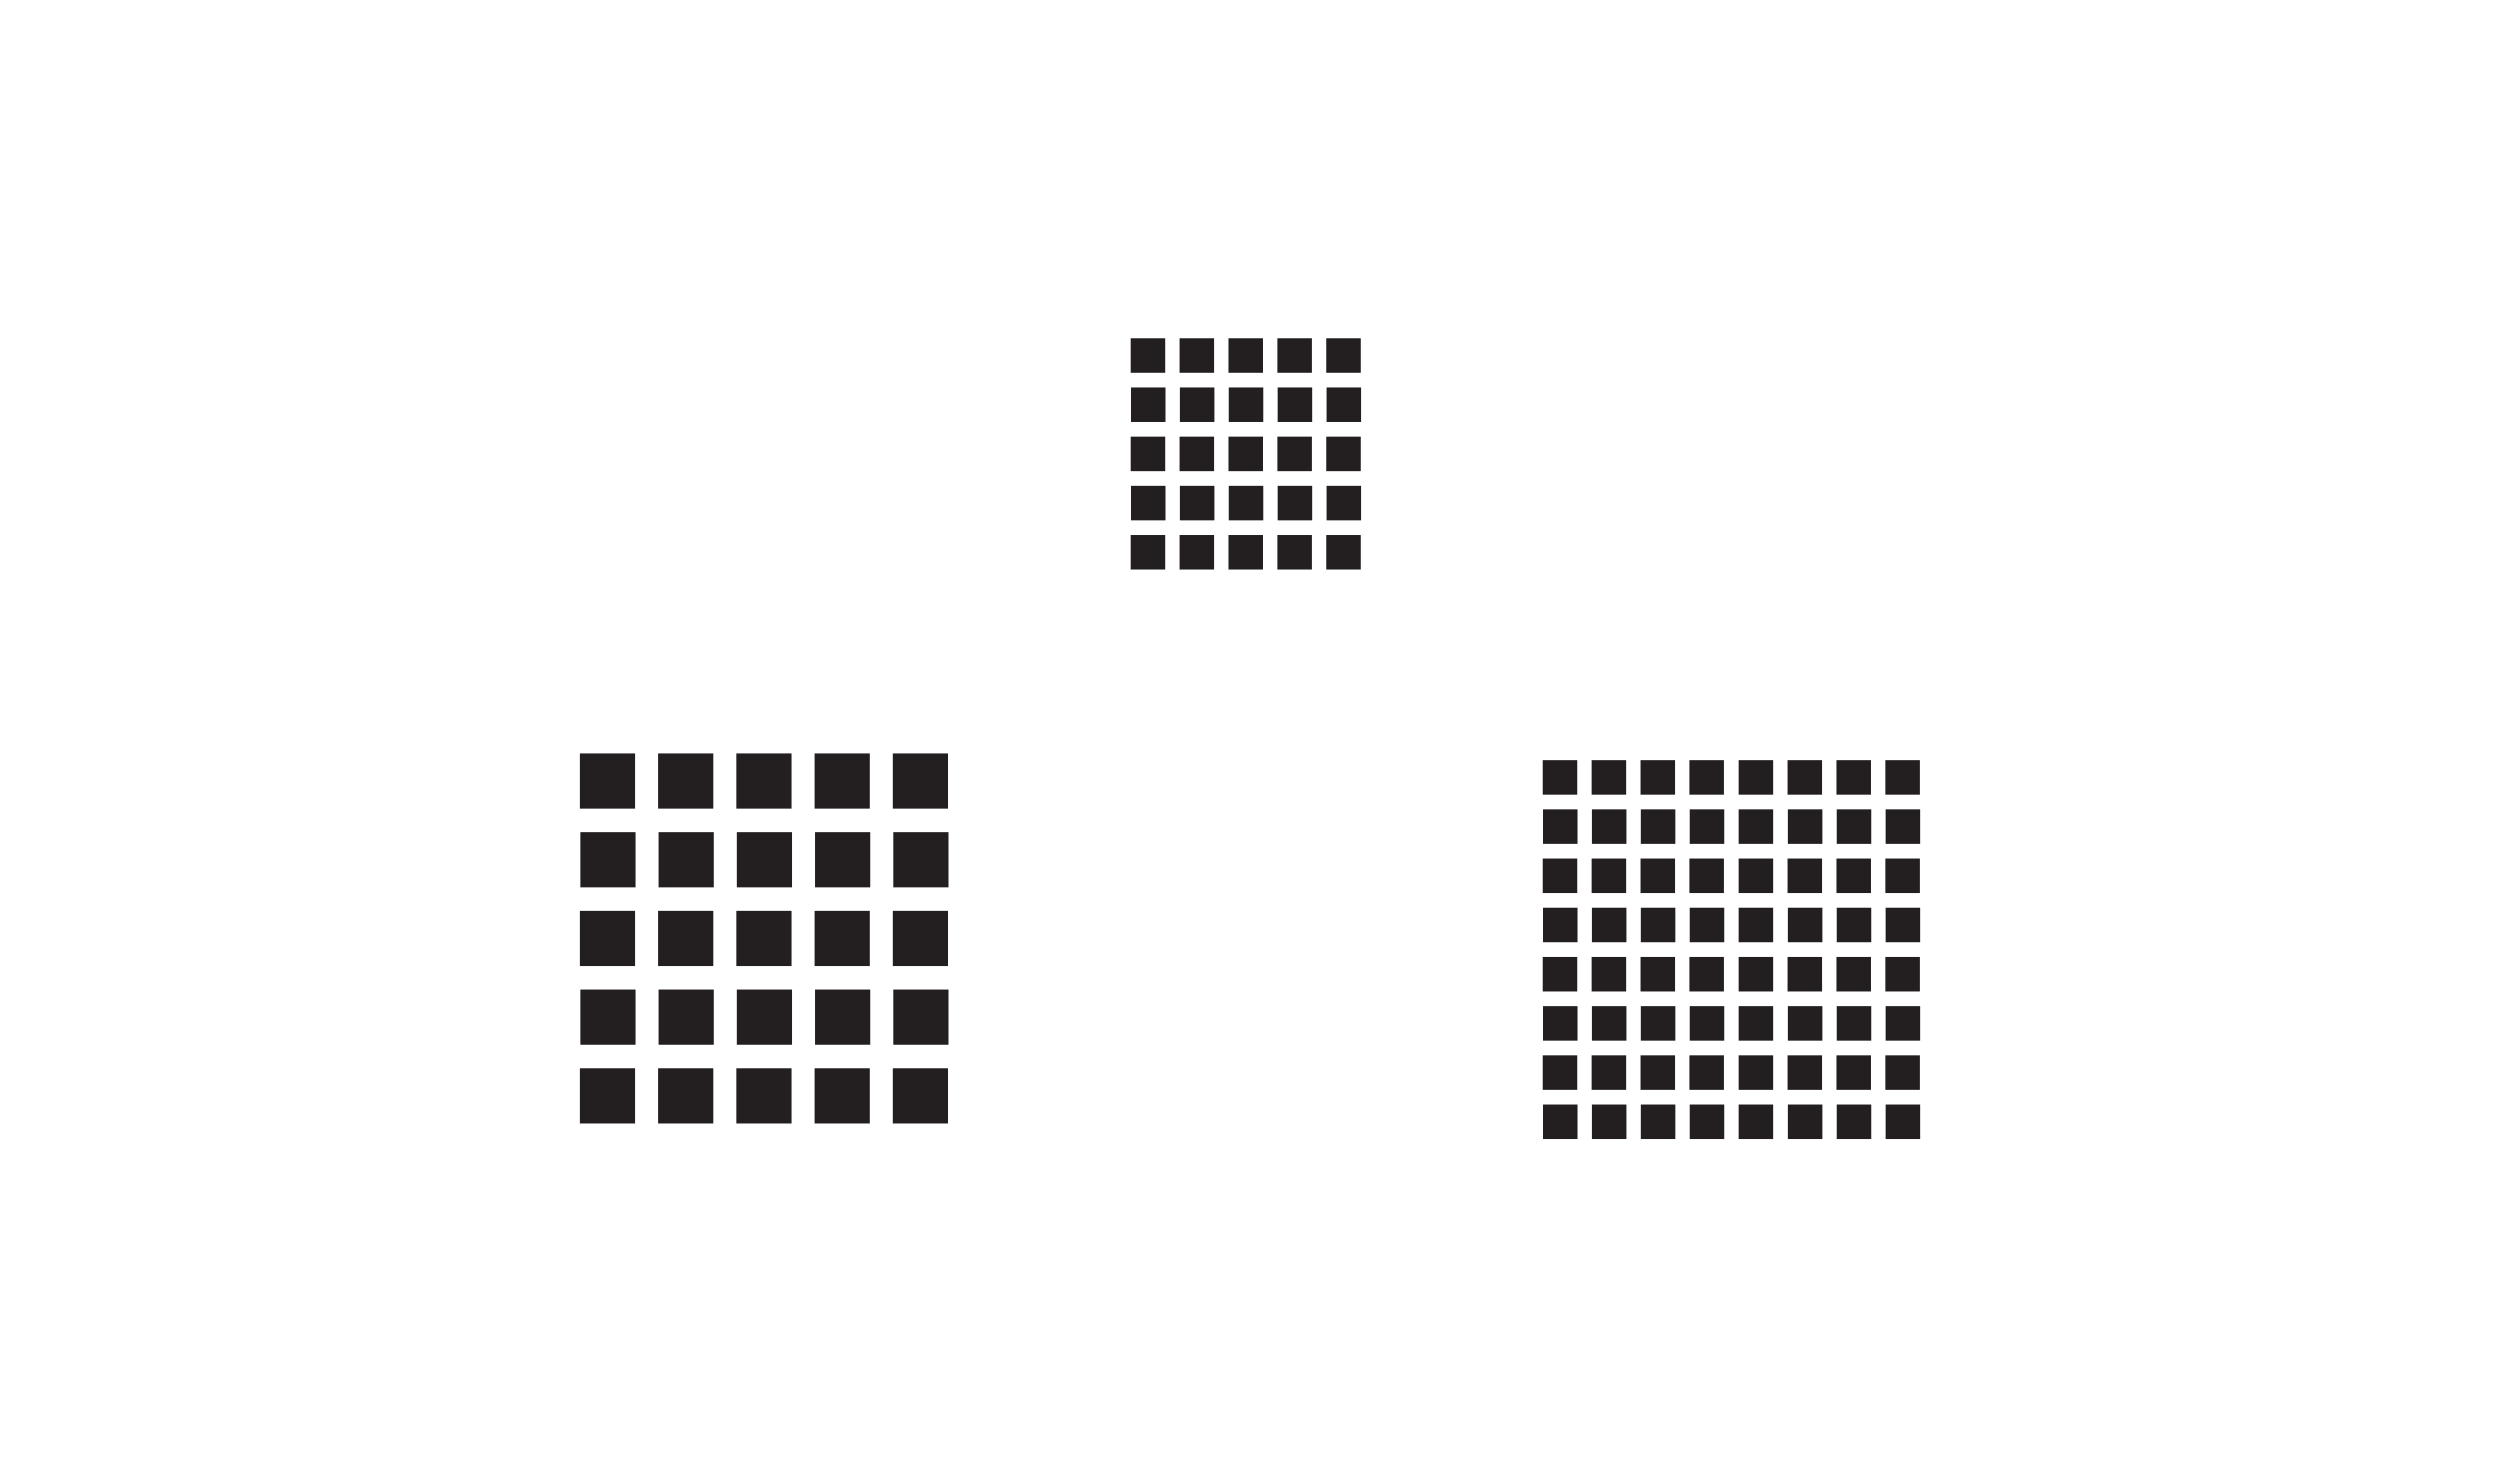 <?xml version="1.0" encoding="UTF-8"?>
<svg id="Layer_2" xmlns="http://www.w3.org/2000/svg" viewBox="0 0 623.62 368.5">
  <rect x="0" y="0" width="623.62" height="368.5" fill="#808080" stroke="none"/>
  <defs>
    <style>
      .cls-1 {
        fill: #231f20;
      }

      .cls-2 {
        fill: #fff;
      }
    </style>
  </defs>
  <g id="Layer_1-2" data-name="Layer_1">
    <rect class="cls-2" x="0" y="0" width="623.62" height="368.5" transform="translate(623.62 368.5) rotate(-180)"/>
    <g>
      <g>
        <rect class="cls-1" x="282.47" y="84.8" width="7.76" height="7.76"/>
        <path class="cls-1" d="M289.81,85.23v6.91h-6.91v-6.91h6.91M290.66,84.38h-8.61v8.61h8.61v-8.61h0Z"/>
      </g>
      <g>
        <rect class="cls-1" x="282.55" y="97.07" width="7.76" height="7.76"/>
        <path class="cls-1" d="M289.88,97.5v6.91h-6.91v-6.91h6.91M290.73,96.65h-8.61v8.61h8.61v-8.61h0Z"/>
      </g>
      <g>
        <rect class="cls-1" x="294.67" y="84.8" width="7.76" height="7.76"/>
        <path class="cls-1" d="M302,85.23v6.91h-6.91v-6.91h6.91M302.85,84.38h-8.61v8.61h8.61v-8.61h0Z"/>
      </g>
      <g>
        <rect class="cls-1" x="294.74" y="97.07" width="7.76" height="7.76"/>
        <path class="cls-1" d="M302.08,97.5v6.91h-6.91v-6.91h6.91M302.93,96.65h-8.61v8.61h8.61v-8.61h0Z"/>
      </g>
      <g>
        <rect class="cls-1" x="306.87" y="84.8" width="7.76" height="7.76"/>
        <path class="cls-1" d="M314.2,85.23v6.91h-6.91v-6.91h6.91M315.05,84.38h-8.61v8.61h8.61v-8.61h0Z"/>
      </g>
      <g>
        <rect class="cls-1" x="319.06" y="84.8" width="7.76" height="7.76"/>
        <path class="cls-1" d="M326.4,85.23v6.91h-6.91v-6.91h6.91M327.25,84.38h-8.61v8.61h8.61v-8.61h0Z"/>
      </g>
      <g>
        <rect class="cls-1" x="319.14" y="97.07" width="7.76" height="7.76"/>
        <path class="cls-1" d="M326.47,97.5v6.91h-6.91v-6.91h6.91M327.32,96.65h-8.61v8.61h8.61v-8.61h0Z"/>
      </g>
      <g>
        <rect class="cls-1" x="306.94" y="97.07" width="7.76" height="7.76"/>
        <path class="cls-1" d="M314.27,97.5v6.91h-6.91v-6.91h6.91M315.12,96.65h-8.61v8.61h8.61v-8.61h0Z"/>
      </g>
      <g>
        <rect class="cls-1" x="331.26" y="84.8" width="7.76" height="7.76"/>
        <path class="cls-1" d="M338.59,85.23v6.91h-6.91v-6.91h6.91M339.44,84.38h-8.61v8.61h8.61v-8.61h0Z"/>
      </g>
      <g>
        <rect class="cls-1" x="331.33" y="97.07" width="7.76" height="7.76"/>
        <path class="cls-1" d="M338.67,97.5v6.91h-6.91v-6.91h6.91M339.52,96.65h-8.61v8.61h8.61v-8.61h0Z"/>
      </g>
      <g>
        <rect class="cls-1" x="282.47" y="109.34" width="7.76" height="7.76"/>
        <path class="cls-1" d="M289.81,109.77v6.91h-6.91v-6.91h6.91M290.66,108.92h-8.61v8.61h8.61v-8.61h0Z"/>
      </g>
      <g>
        <rect class="cls-1" x="282.55" y="121.62" width="7.76" height="7.76"/>
        <path class="cls-1" d="M289.88,122.04v6.91h-6.91v-6.91h6.91M290.73,121.19h-8.61v8.61h8.61v-8.61h0Z"/>
      </g>
      <g>
        <rect class="cls-1" x="294.67" y="109.34" width="7.76" height="7.76"/>
        <path class="cls-1" d="M302,109.77v6.91h-6.91v-6.91h6.91M302.85,108.92h-8.61v8.61h8.61v-8.61h0Z"/>
      </g>
      <g>
        <rect class="cls-1" x="294.74" y="121.62" width="7.76" height="7.76"/>
        <path class="cls-1" d="M302.08,122.04v6.91h-6.91v-6.91h6.91M302.93,121.19h-8.61v8.61h8.61v-8.61h0Z"/>
      </g>
      <g>
        <rect class="cls-1" x="306.87" y="109.34" width="7.76" height="7.76"/>
        <path class="cls-1" d="M314.2,109.77v6.91h-6.91v-6.91h6.91M315.05,108.92h-8.61v8.61h8.61v-8.61h0Z"/>
      </g>
      <g>
        <rect class="cls-1" x="319.06" y="109.34" width="7.76" height="7.76"/>
        <path class="cls-1" d="M326.4,109.77v6.91h-6.91v-6.91h6.91M327.25,108.92h-8.61v8.61h8.61v-8.61h0Z"/>
      </g>
      <g>
        <rect class="cls-1" x="319.14" y="121.62" width="7.76" height="7.76"/>
        <path class="cls-1" d="M326.47,122.04v6.91h-6.91v-6.91h6.91M327.32,121.19h-8.61v8.61h8.61v-8.61h0Z"/>
      </g>
      <g>
        <rect class="cls-1" x="306.94" y="121.62" width="7.76" height="7.76"/>
        <path class="cls-1" d="M314.27,122.04v6.91h-6.91v-6.91h6.91M315.12,121.19h-8.61v8.61h8.61v-8.61h0Z"/>
      </g>
      <g>
        <rect class="cls-1" x="331.26" y="109.34" width="7.76" height="7.76"/>
        <path class="cls-1" d="M338.59,109.77v6.91h-6.91v-6.91h6.91M339.44,108.92h-8.61v8.61h8.61v-8.61h0Z"/>
      </g>
      <g>
        <rect class="cls-1" x="331.33" y="121.62" width="7.76" height="7.76"/>
        <path class="cls-1" d="M338.67,122.04v6.91h-6.91v-6.91h6.91M339.52,121.19h-8.61v8.61h8.61v-8.61h0Z"/>
      </g>
      <g>
        <rect class="cls-1" x="282.47" y="133.88" width="7.76" height="7.76"/>
        <path class="cls-1" d="M289.81,134.31v6.91h-6.91v-6.91h6.91M290.66,133.46h-8.61v8.61h8.61v-8.61h0Z"/>
      </g>
      <g>
        <rect class="cls-1" x="294.67" y="133.88" width="7.76" height="7.76"/>
        <path class="cls-1" d="M302,134.31v6.91h-6.91v-6.91h6.91M302.85,133.46h-8.61v8.61h8.61v-8.61h0Z"/>
      </g>
      <g>
        <rect class="cls-1" x="306.87" y="133.88" width="7.76" height="7.76"/>
        <path class="cls-1" d="M314.2,134.31v6.91h-6.91v-6.91h6.91M315.05,133.46h-8.61v8.61h8.61v-8.61h0Z"/>
      </g>
      <g>
        <rect class="cls-1" x="319.06" y="133.88" width="7.76" height="7.76"/>
        <path class="cls-1" d="M326.4,134.31v6.91h-6.91v-6.91h6.91M327.25,133.46h-8.61v8.61h8.61v-8.61h0Z"/>
      </g>
      <g>
        <rect class="cls-1" x="331.26" y="133.88" width="7.76" height="7.76"/>
        <path class="cls-1" d="M338.59,134.31v6.91h-6.91v-6.91h6.91M339.44,133.46h-8.61v8.61h8.61v-8.61h0Z"/>
      </g>
      <g>
        <rect class="cls-1" x="385.26" y="190.05" width="7.76" height="7.76"/>
        <path class="cls-1" d="M392.59,190.47v6.91h-6.91v-6.91h6.91M393.44,189.62h-8.61v8.61h8.61v-8.61h0Z"/>
      </g>
      <g>
        <rect class="cls-1" x="385.33" y="202.32" width="7.76" height="7.76"/>
        <path class="cls-1" d="M392.66,202.74v6.91h-6.91v-6.91h6.91M393.51,201.89h-8.61v8.61h8.61v-8.61h0Z"/>
      </g>
      <g>
        <rect class="cls-1" x="397.45" y="190.05" width="7.76" height="7.76"/>
        <path class="cls-1" d="M404.79,190.47v6.91h-6.91v-6.91h6.91M405.64,189.62h-8.61v8.61h8.61v-8.61h0Z"/>
      </g>
      <g>
        <rect class="cls-1" x="409.65" y="190.05" width="7.76" height="7.76"/>
        <path class="cls-1" d="M416.98,190.47v6.91h-6.91v-6.91h6.91M417.84,189.62h-8.61v8.61h8.61v-8.61h0Z"/>
      </g>
      <g>
        <rect class="cls-1" x="409.72" y="202.32" width="7.76" height="7.76"/>
        <path class="cls-1" d="M417.06,202.74v6.91h-6.91v-6.91h6.91M417.91,201.89h-8.61v8.61h8.61v-8.61h0Z"/>
      </g>
      <g>
        <rect class="cls-1" x="397.53" y="202.32" width="7.76" height="7.76"/>
        <path class="cls-1" d="M404.86,202.74v6.91h-6.91v-6.91h6.91M405.71,201.89h-8.61v8.61h8.61v-8.61h0Z"/>
      </g>
      <g>
        <rect class="cls-1" x="421.85" y="190.05" width="7.76" height="7.76"/>
        <path class="cls-1" d="M429.18,190.47v6.91h-6.91v-6.91h6.91M430.03,189.62h-8.61v8.61h8.61v-8.61h0Z"/>
      </g>
      <g>
        <rect class="cls-1" x="421.92" y="202.32" width="7.76" height="7.76"/>
        <path class="cls-1" d="M429.26,202.74v6.91h-6.91v-6.91h6.91M430.11,201.89h-8.61v8.61h8.61v-8.61h0Z"/>
      </g>
      <g>
        <rect class="cls-1" x="385.26" y="214.59" width="7.76" height="7.76"/>
        <path class="cls-1" d="M392.59,215.02v6.91h-6.91v-6.91h6.91M393.44,214.16h-8.61v8.61h8.61v-8.61h0Z"/>
      </g>
      <g>
        <rect class="cls-1" x="385.33" y="226.86" width="7.76" height="7.76"/>
        <path class="cls-1" d="M392.66,227.29v6.91h-6.91v-6.91h6.91M393.51,226.43h-8.61v8.61h8.61v-8.61h0Z"/>
      </g>
      <g>
        <rect class="cls-1" x="397.45" y="214.59" width="7.76" height="7.76"/>
        <path class="cls-1" d="M404.79,215.02v6.91h-6.91v-6.91h6.91M405.64,214.16h-8.61v8.61h8.61v-8.61h0Z"/>
      </g>
      <g>
        <rect class="cls-1" x="409.65" y="214.59" width="7.76" height="7.76"/>
        <path class="cls-1" d="M416.98,215.02v6.91h-6.91v-6.91h6.91M417.84,214.16h-8.61v8.61h8.61v-8.61h0Z"/>
      </g>
      <g>
        <rect class="cls-1" x="409.72" y="226.86" width="7.76" height="7.76"/>
        <path class="cls-1" d="M417.06,227.29v6.91h-6.91v-6.91h6.91M417.91,226.43h-8.61v8.61h8.61v-8.61h0Z"/>
      </g>
      <g>
        <rect class="cls-1" x="397.53" y="226.86" width="7.76" height="7.76"/>
        <path class="cls-1" d="M404.86,227.29v6.91h-6.91v-6.91h6.91M405.71,226.43h-8.61v8.61h8.61v-8.61h0Z"/>
      </g>
      <g>
        <rect class="cls-1" x="421.85" y="214.59" width="7.76" height="7.76"/>
        <path class="cls-1" d="M429.18,215.02v6.91h-6.91v-6.91h6.91M430.03,214.16h-8.61v8.61h8.61v-8.61h0Z"/>
      </g>
      <g>
        <rect class="cls-1" x="421.92" y="226.86" width="7.76" height="7.76"/>
        <path class="cls-1" d="M429.26,227.29v6.91h-6.91v-6.91h6.91M430.11,226.43h-8.61v8.61h8.61v-8.61h0Z"/>
      </g>
      <g>
        <rect class="cls-1" x="385.26" y="239.13" width="7.76" height="7.76"/>
        <path class="cls-1" d="M392.59,239.56v6.91h-6.91v-6.91h6.91M393.44,238.71h-8.61v8.61h8.61v-8.61h0Z"/>
      </g>
      <g>
        <rect class="cls-1" x="385.33" y="251.4" width="7.76" height="7.76"/>
        <path class="cls-1" d="M392.66,251.83v6.91h-6.91v-6.91h6.91M393.51,250.98h-8.61v8.61h8.61v-8.61h0Z"/>
      </g>
      <g>
        <rect class="cls-1" x="397.45" y="239.13" width="7.76" height="7.76"/>
        <path class="cls-1" d="M404.79,239.56v6.91h-6.91v-6.91h6.91M405.64,238.71h-8.61v8.61h8.61v-8.61h0Z"/>
      </g>
      <g>
        <rect class="cls-1" x="409.65" y="239.13" width="7.76" height="7.76"/>
        <path class="cls-1" d="M416.98,239.56v6.91h-6.91v-6.91h6.91M417.84,238.71h-8.61v8.61h8.61v-8.61h0Z"/>
      </g>
      <g>
        <rect class="cls-1" x="409.72" y="251.4" width="7.76" height="7.76"/>
        <path class="cls-1" d="M417.06,251.83v6.91h-6.91v-6.91h6.91M417.91,250.98h-8.61v8.61h8.61v-8.61h0Z"/>
      </g>
      <g>
        <rect class="cls-1" x="397.53" y="251.4" width="7.76" height="7.76"/>
        <path class="cls-1" d="M404.86,251.83v6.91h-6.91v-6.91h6.91M405.71,250.98h-8.61v8.61h8.61v-8.61h0Z"/>
      </g>
      <g>
        <rect class="cls-1" x="421.85" y="239.13" width="7.76" height="7.76"/>
        <path class="cls-1" d="M429.18,239.56v6.91h-6.91v-6.91h6.91M430.03,238.71h-8.61v8.61h8.61v-8.61h0Z"/>
      </g>
      <g>
        <rect class="cls-1" x="421.92" y="251.4" width="7.76" height="7.76"/>
        <path class="cls-1" d="M429.26,251.83v6.91h-6.91v-6.91h6.91M430.11,250.98h-8.61v8.61h8.61v-8.61h0Z"/>
      </g>
      <g>
        <rect class="cls-1" x="385.26" y="263.67" width="7.76" height="7.76"/>
        <path class="cls-1" d="M392.59,264.1v6.91h-6.91v-6.91h6.91M393.44,263.25h-8.61v8.61h8.61v-8.61h0Z"/>
      </g>
      <g>
        <rect class="cls-1" x="385.33" y="275.94" width="7.76" height="7.76"/>
        <path class="cls-1" d="M392.66,276.37v6.91h-6.91v-6.91h6.91M393.51,275.52h-8.61v8.61h8.61v-8.61h0Z"/>
      </g>
      <g>
        <rect class="cls-1" x="397.45" y="263.67" width="7.76" height="7.76"/>
        <path class="cls-1" d="M404.79,264.1v6.91h-6.91v-6.91h6.91M405.64,263.25h-8.61v8.61h8.61v-8.61h0Z"/>
      </g>
      <g>
        <rect class="cls-1" x="409.65" y="263.67" width="7.76" height="7.76"/>
        <path class="cls-1" d="M416.98,264.1v6.91h-6.91v-6.91h6.91M417.84,263.25h-8.61v8.61h8.61v-8.61h0Z"/>
      </g>
      <g>
        <rect class="cls-1" x="409.72" y="275.94" width="7.76" height="7.76"/>
        <path class="cls-1" d="M417.06,276.37v6.91h-6.91v-6.91h6.91M417.91,275.52h-8.61v8.61h8.61v-8.61h0Z"/>
      </g>
      <g>
        <rect class="cls-1" x="397.53" y="275.94" width="7.76" height="7.76"/>
        <path class="cls-1" d="M404.86,276.37v6.91h-6.91v-6.91h6.91M405.71,275.52h-8.61v8.61h8.61v-8.61h0Z"/>
      </g>
      <g>
        <rect class="cls-1" x="421.85" y="263.67" width="7.76" height="7.76"/>
        <path class="cls-1" d="M429.18,264.1v6.91h-6.91v-6.91h6.91M430.03,263.25h-8.61v8.61h8.61v-8.61h0Z"/>
      </g>
      <g>
        <rect class="cls-1" x="421.92" y="275.94" width="7.76" height="7.76"/>
        <path class="cls-1" d="M429.26,276.37v6.91h-6.91v-6.91h6.91M430.11,275.52h-8.61v8.61h8.61v-8.61h0Z"/>
      </g>
      <g>
        <rect class="cls-1" x="434.13" y="190.05" width="7.76" height="7.76"/>
        <path class="cls-1" d="M441.46,190.47v6.91h-6.91v-6.91h6.91M442.31,189.62h-8.61v8.61h8.61v-8.61h0Z"/>
      </g>
      <g>
        <rect class="cls-1" x="446.33" y="190.05" width="7.76" height="7.76"/>
        <path class="cls-1" d="M453.66,190.47v6.91h-6.91v-6.91h6.91M454.51,189.62h-8.61v8.61h8.61v-8.61h0Z"/>
      </g>
      <g>
        <rect class="cls-1" x="446.4" y="202.32" width="7.76" height="7.76"/>
        <path class="cls-1" d="M453.73,202.74v6.91h-6.91v-6.91h6.91M454.59,201.89h-8.61v8.61h8.61v-8.61h0Z"/>
      </g>
      <g>
        <rect class="cls-1" x="434.13" y="202.32" width="7.76" height="7.76"/>
        <path class="cls-1" d="M441.46,202.74v6.91h-6.91v-6.91h6.91M442.31,201.89h-8.61v8.61h8.61v-8.61h0Z"/>
      </g>
      <g>
        <rect class="cls-1" x="458.53" y="190.05" width="7.76" height="7.76"/>
        <path class="cls-1" d="M465.86,190.47v6.91h-6.91v-6.91h6.91M466.71,189.62h-8.61v8.61h8.61v-8.61h0Z"/>
      </g>
      <g>
        <rect class="cls-1" x="458.6" y="202.32" width="7.76" height="7.76"/>
        <path class="cls-1" d="M465.93,202.74v6.91h-6.91v-6.91h6.91M466.78,201.89h-8.61v8.61h8.61v-8.61h0Z"/>
      </g>
      <g>
        <rect class="cls-1" x="470.72" y="190.05" width="7.76" height="7.76"/>
        <path class="cls-1" d="M478.06,190.47v6.91h-6.91v-6.91h6.91M478.91,189.62h-8.61v8.61h8.61v-8.61h0Z"/>
      </g>
      <g>
        <rect class="cls-1" x="470.8" y="202.32" width="7.76" height="7.76"/>
        <path class="cls-1" d="M478.13,202.74v6.91h-6.91v-6.91h6.91M478.98,201.89h-8.61v8.61h8.61v-8.61h0Z"/>
      </g>
      <g>
        <rect class="cls-1" x="434.13" y="214.59" width="7.76" height="7.76"/>
        <path class="cls-1" d="M441.46,215.02v6.91h-6.91v-6.91h6.91M442.31,214.16h-8.61v8.61h8.61v-8.61h0Z"/>
      </g>
      <g>
        <rect class="cls-1" x="446.33" y="214.59" width="7.76" height="7.76"/>
        <path class="cls-1" d="M453.66,215.02v6.91h-6.91v-6.91h6.91M454.51,214.16h-8.61v8.61h8.61v-8.61h0Z"/>
      </g>
      <g>
        <rect class="cls-1" x="446.4" y="226.86" width="7.76" height="7.76"/>
        <path class="cls-1" d="M453.73,227.29v6.91h-6.91v-6.91h6.91M454.59,226.43h-8.61v8.61h8.61v-8.61h0Z"/>
      </g>
      <g>
        <rect class="cls-1" x="434.13" y="226.86" width="7.76" height="7.76"/>
        <path class="cls-1" d="M441.46,227.29v6.91h-6.91v-6.91h6.91M442.31,226.43h-8.61v8.61h8.61v-8.61h0Z"/>
      </g>
      <g>
        <rect class="cls-1" x="458.53" y="214.59" width="7.76" height="7.76"/>
        <path class="cls-1" d="M465.86,215.02v6.91h-6.91v-6.91h6.91M466.71,214.16h-8.61v8.61h8.61v-8.61h0Z"/>
      </g>
      <g>
        <rect class="cls-1" x="458.6" y="226.86" width="7.76" height="7.76"/>
        <path class="cls-1" d="M465.93,227.29v6.91h-6.91v-6.91h6.91M466.78,226.43h-8.61v8.61h8.61v-8.61h0Z"/>
      </g>
      <g>
        <rect class="cls-1" x="470.72" y="214.59" width="7.76" height="7.76"/>
        <path class="cls-1" d="M478.06,215.02v6.91h-6.91v-6.91h6.91M478.91,214.16h-8.61v8.61h8.61v-8.61h0Z"/>
      </g>
      <g>
        <rect class="cls-1" x="470.8" y="226.86" width="7.76" height="7.76"/>
        <path class="cls-1" d="M478.13,227.29v6.91h-6.91v-6.91h6.91M478.98,226.43h-8.61v8.61h8.61v-8.61h0Z"/>
      </g>
      <g>
        <rect class="cls-1" x="434.13" y="239.13" width="7.76" height="7.76"/>
        <path class="cls-1" d="M441.46,239.56v6.91h-6.91v-6.91h6.91M442.31,238.71h-8.61v8.61h8.61v-8.61h0Z"/>
      </g>
      <g>
        <rect class="cls-1" x="446.33" y="239.13" width="7.76" height="7.76"/>
        <path class="cls-1" d="M453.66,239.56v6.91h-6.91v-6.91h6.91M454.51,238.71h-8.61v8.61h8.61v-8.61h0Z"/>
      </g>
      <g>
        <rect class="cls-1" x="446.4" y="251.4" width="7.76" height="7.76"/>
        <path class="cls-1" d="M453.73,251.83v6.91h-6.91v-6.91h6.91M454.59,250.98h-8.61v8.61h8.61v-8.61h0Z"/>
      </g>
      <g>
        <rect class="cls-1" x="434.13" y="251.4" width="7.76" height="7.76"/>
        <path class="cls-1" d="M441.46,251.83v6.91h-6.91v-6.91h6.91M442.31,250.98h-8.61v8.61h8.61v-8.61h0Z"/>
      </g>
      <g>
        <rect class="cls-1" x="458.53" y="239.13" width="7.76" height="7.76"/>
        <path class="cls-1" d="M465.86,239.56v6.91h-6.91v-6.91h6.91M466.71,238.71h-8.61v8.61h8.61v-8.61h0Z"/>
      </g>
      <g>
        <rect class="cls-1" x="458.6" y="251.4" width="7.76" height="7.76"/>
        <path class="cls-1" d="M465.93,251.83v6.91h-6.91v-6.91h6.91M466.78,250.98h-8.61v8.61h8.61v-8.61h0Z"/>
      </g>
      <g>
        <rect class="cls-1" x="470.72" y="239.13" width="7.76" height="7.76"/>
        <path class="cls-1" d="M478.06,239.56v6.91h-6.91v-6.91h6.91M478.91,238.71h-8.61v8.61h8.61v-8.61h0Z"/>
      </g>
      <g>
        <rect class="cls-1" x="470.8" y="251.4" width="7.76" height="7.76"/>
        <path class="cls-1" d="M478.13,251.83v6.91h-6.91v-6.91h6.91M478.98,250.98h-8.61v8.61h8.61v-8.61h0Z"/>
      </g>
      <g>
        <rect class="cls-1" x="434.13" y="263.67" width="7.76" height="7.76"/>
        <path class="cls-1" d="M441.46,264.1v6.91h-6.91v-6.91h6.91M442.31,263.25h-8.61v8.61h8.61v-8.61h0Z"/>
      </g>
      <g>
        <rect class="cls-1" x="446.33" y="263.67" width="7.76" height="7.76"/>
        <path class="cls-1" d="M453.66,264.1v6.91h-6.91v-6.91h6.91M454.51,263.25h-8.61v8.61h8.61v-8.61h0Z"/>
      </g>
      <g>
        <rect class="cls-1" x="446.4" y="275.94" width="7.76" height="7.76"/>
        <path class="cls-1" d="M453.73,276.37v6.91h-6.91v-6.91h6.91M454.59,275.52h-8.61v8.61h8.61v-8.61h0Z"/>
      </g>
      <g>
        <rect class="cls-1" x="434.13" y="275.94" width="7.76" height="7.76"/>
        <path class="cls-1" d="M441.46,276.37v6.91h-6.91v-6.91h6.91M442.31,275.52h-8.61v8.61h8.61v-8.61h0Z"/>
      </g>
      <g>
        <rect class="cls-1" x="458.53" y="263.67" width="7.76" height="7.76"/>
        <path class="cls-1" d="M465.86,264.1v6.91h-6.91v-6.91h6.91M466.71,263.25h-8.61v8.61h8.61v-8.61h0Z"/>
      </g>
      <g>
        <rect class="cls-1" x="458.6" y="275.94" width="7.76" height="7.76"/>
        <path class="cls-1" d="M465.93,276.37v6.91h-6.91v-6.91h6.91M466.78,275.52h-8.61v8.61h8.61v-8.61h0Z"/>
      </g>
      <g>
        <rect class="cls-1" x="470.72" y="263.67" width="7.76" height="7.76"/>
        <path class="cls-1" d="M478.06,264.1v6.91h-6.91v-6.91h6.91M478.91,263.25h-8.61v8.61h8.61v-8.61h0Z"/>
      </g>
      <g>
        <rect class="cls-1" x="470.8" y="275.94" width="7.76" height="7.76"/>
        <path class="cls-1" d="M478.13,276.37v6.91h-6.91v-6.91h6.91M478.98,275.52h-8.61v8.61h8.61v-8.61h0Z"/>
      </g>
      <g>
        <rect class="cls-1" x="145.32" y="188.62" width="12.41" height="12.41"/>
        <path class="cls-1" d="M157.06,189.3v11.05h-11.05v-11.05h11.05M158.42,187.94h-13.77v13.77h13.77v-13.77h0Z"/>
      </g>
      <g>
        <rect class="cls-1" x="145.44" y="208.26" width="12.41" height="12.41"/>
        <path class="cls-1" d="M157.17,208.94v11.05h-11.05v-11.05h11.05M158.54,207.58h-13.77v13.77h13.77v-13.77h0Z"/>
      </g>
      <g>
        <rect class="cls-1" x="164.84" y="188.62" width="12.41" height="12.41"/>
        <path class="cls-1" d="M176.57,189.3v11.05h-11.05v-11.05h11.05M177.93,187.94h-13.77v13.77h13.77v-13.77h0Z"/>
      </g>
      <g>
        <rect class="cls-1" x="164.96" y="208.26" width="12.41" height="12.41"/>
        <path class="cls-1" d="M176.69,208.94v11.05h-11.05v-11.05h11.05M178.05,207.58h-13.77v13.77h13.77v-13.77h0Z"/>
      </g>
      <g>
        <rect class="cls-1" x="184.36" y="188.62" width="12.41" height="12.41"/>
        <path class="cls-1" d="M196.09,189.3v11.05h-11.05v-11.05h11.05M197.45,187.94h-13.77v13.77h13.77v-13.77h0Z"/>
      </g>
      <g>
        <rect class="cls-1" x="203.87" y="188.62" width="12.41" height="12.41"/>
        <path class="cls-1" d="M215.61,189.3v11.05h-11.05v-11.05h11.05M216.97,187.94h-13.77v13.77h13.77v-13.77h0Z"/>
      </g>
      <g>
        <rect class="cls-1" x="203.99" y="208.26" width="12.41" height="12.41"/>
        <path class="cls-1" d="M215.72,208.94v11.05h-11.05v-11.05h11.05M217.08,207.58h-13.77v13.77h13.77v-13.77h0Z"/>
      </g>
      <g>
        <rect class="cls-1" x="184.47" y="208.26" width="12.41" height="12.41"/>
        <path class="cls-1" d="M196.21,208.94v11.05h-11.05v-11.05h11.05M197.57,207.58h-13.77v13.77h13.77v-13.77h0Z"/>
      </g>
      <g>
        <rect class="cls-1" x="223.39" y="188.62" width="12.41" height="12.41"/>
        <path class="cls-1" d="M235.12,189.3v11.05h-11.05v-11.05h11.05M236.48,187.94h-13.77v13.77h13.77v-13.77h0Z"/>
      </g>
      <g>
        <rect class="cls-1" x="223.5" y="208.26" width="12.41" height="12.41"/>
        <path class="cls-1" d="M235.24,208.94v11.05h-11.05v-11.05h11.05M236.6,207.58h-13.77v13.77h13.77v-13.77h0Z"/>
      </g>
      <g>
        <rect class="cls-1" x="145.32" y="227.89" width="12.41" height="12.41"/>
        <path class="cls-1" d="M157.06,228.57v11.05h-11.05v-11.05h11.05M158.42,227.21h-13.77v13.77h13.77v-13.77h0Z"/>
      </g>
      <g>
        <rect class="cls-1" x="145.44" y="247.52" width="12.41" height="12.41"/>
        <path class="cls-1" d="M157.17,248.2v11.05h-11.05v-11.05h11.05M158.54,246.84h-13.77v13.77h13.77v-13.77h0Z"/>
      </g>
      <g>
        <rect class="cls-1" x="164.84" y="227.89" width="12.41" height="12.41"/>
        <path class="cls-1" d="M176.57,228.57v11.05h-11.05v-11.05h11.05M177.93,227.21h-13.77v13.77h13.77v-13.77h0Z"/>
      </g>
      <g>
        <rect class="cls-1" x="164.96" y="247.52" width="12.41" height="12.41"/>
        <path class="cls-1" d="M176.69,248.2v11.05h-11.05v-11.05h11.05M178.05,246.84h-13.77v13.77h13.77v-13.77h0Z"/>
      </g>
      <g>
        <rect class="cls-1" x="184.36" y="227.89" width="12.41" height="12.41"/>
        <path class="cls-1" d="M196.09,228.57v11.05h-11.05v-11.05h11.05M197.45,227.21h-13.77v13.77h13.77v-13.77h0Z"/>
      </g>
      <g>
        <rect class="cls-1" x="203.87" y="227.89" width="12.41" height="12.41"/>
        <path class="cls-1" d="M215.61,228.57v11.05h-11.05v-11.05h11.05M216.97,227.21h-13.77v13.77h13.77v-13.77h0Z"/>
      </g>
      <g>
        <rect class="cls-1" x="203.99" y="247.52" width="12.41" height="12.41"/>
        <path class="cls-1" d="M215.72,248.2v11.05h-11.05v-11.05h11.05M217.08,246.84h-13.77v13.77h13.77v-13.77h0Z"/>
      </g>
      <g>
        <rect class="cls-1" x="184.47" y="247.52" width="12.41" height="12.41"/>
        <path class="cls-1" d="M196.21,248.2v11.05h-11.05v-11.05h11.05M197.57,246.84h-13.77v13.77h13.77v-13.77h0Z"/>
      </g>
      <g>
        <rect class="cls-1" x="223.39" y="227.89" width="12.41" height="12.41"/>
        <path class="cls-1" d="M235.12,228.57v11.05h-11.05v-11.05h11.05M236.48,227.21h-13.77v13.77h13.77v-13.77h0Z"/>
      </g>
      <g>
        <rect class="cls-1" x="223.5" y="247.52" width="12.41" height="12.41"/>
        <path class="cls-1" d="M235.24,248.2v11.05h-11.05v-11.05h11.05M236.6,246.84h-13.77v13.77h13.77v-13.77h0Z"/>
      </g>
      <g>
        <rect class="cls-1" x="145.32" y="267.16" width="12.41" height="12.41"/>
        <path class="cls-1" d="M157.06,267.84v11.05h-11.05v-11.05h11.05M158.42,266.48h-13.77v13.77h13.77v-13.77h0Z"/>
      </g>
      <g>
        <rect class="cls-1" x="164.84" y="267.16" width="12.41" height="12.41"/>
        <path class="cls-1" d="M176.57,267.84v11.05h-11.05v-11.05h11.05M177.93,266.48h-13.77v13.77h13.77v-13.77h0Z"/>
      </g>
      <g>
        <rect class="cls-1" x="184.36" y="267.16" width="12.41" height="12.41"/>
        <path class="cls-1" d="M196.09,267.84v11.05h-11.05v-11.05h11.05M197.45,266.48h-13.77v13.77h13.77v-13.77h0Z"/>
      </g>
      <g>
        <rect class="cls-1" x="203.87" y="267.16" width="12.41" height="12.41"/>
        <path class="cls-1" d="M215.61,267.84v11.05h-11.05v-11.05h11.05M216.97,266.48h-13.77v13.77h13.77v-13.77h0Z"/>
      </g>
      <g>
        <rect class="cls-1" x="223.39" y="267.16" width="12.41" height="12.41"/>
        <path class="cls-1" d="M235.12,267.84v11.05h-11.05v-11.05h11.05M236.48,266.48h-13.77v13.77h13.77v-13.77h0Z"/>
      </g>
    </g>
  </g>
</svg>